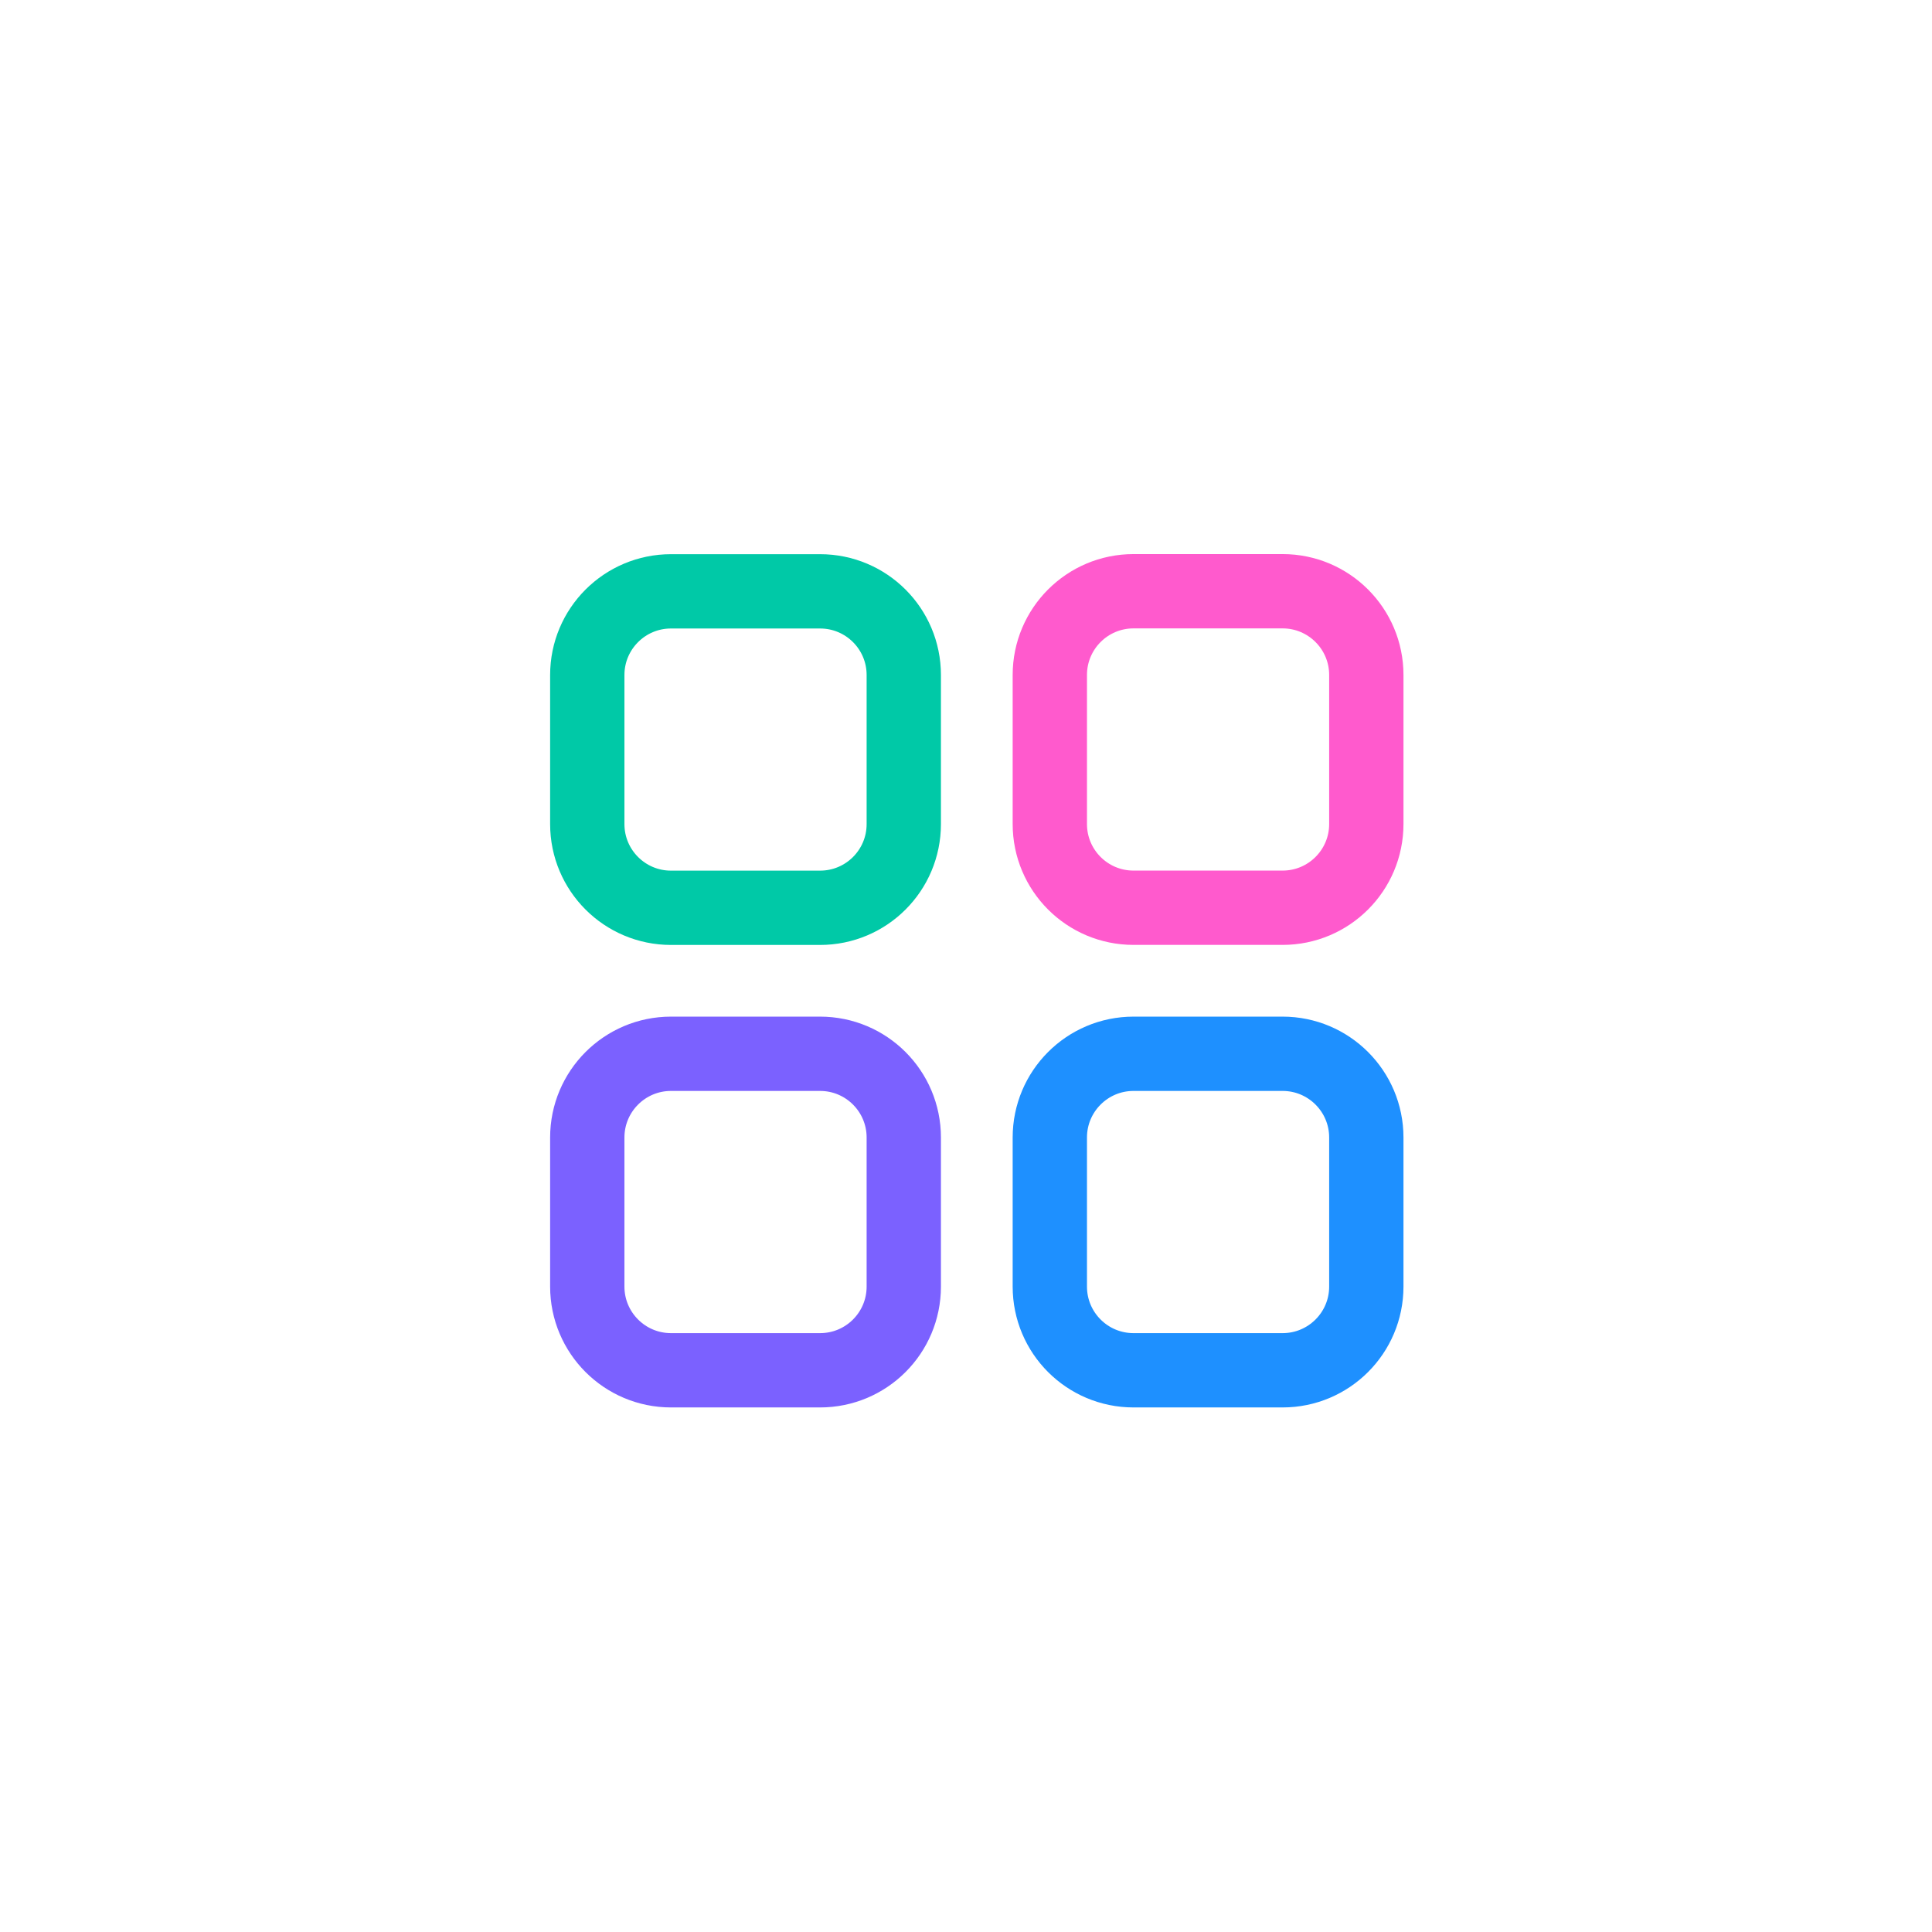<svg width="39" height="39" viewBox="0 0 39 39" fill="none" xmlns="http://www.w3.org/2000/svg">
<path d="M21.192 22.962V25.971C21.192 26.905 21.948 27.661 22.882 27.661H25.891C26.824 27.661 27.581 26.905 27.581 25.971V22.962C27.581 22.029 26.824 21.272 25.891 21.272H22.882C21.948 21.272 21.192 22.029 21.192 22.962Z" stroke="#1E90FF" stroke-width="1.5" stroke-linecap="round" stroke-linejoin="round"/>
<path d="M21.192 13.625V16.634C21.192 17.568 21.948 18.324 22.882 18.324H25.891C26.824 18.324 27.581 17.568 27.581 16.634V13.625C27.581 12.692 26.824 11.935 25.891 11.935H22.882C21.948 11.935 21.192 12.692 21.192 13.625Z" stroke="#FF5ACD" stroke-width="1.5" stroke-linecap="round" stroke-linejoin="round"/>
<path d="M11.855 22.962V25.971C11.855 26.905 12.612 27.661 13.545 27.661H16.554C17.488 27.661 18.244 26.905 18.244 25.971V22.962C18.244 22.029 17.488 21.272 16.554 21.272H13.545C12.612 21.272 11.855 22.029 11.855 22.962Z" stroke="#7B61FF" stroke-width="1.5" stroke-linecap="round" stroke-linejoin="round"/>
<path d="M11.855 13.626V16.635C11.855 17.569 12.612 18.325 13.545 18.325H16.554C17.488 18.325 18.244 17.569 18.244 16.635V13.626C18.244 12.693 17.488 11.937 16.554 11.937H13.545C12.612 11.937 11.855 12.693 11.855 13.626Z" stroke="#00C9A7" stroke-width="1.5" stroke-linecap="round" stroke-linejoin="round"/>
</svg>

